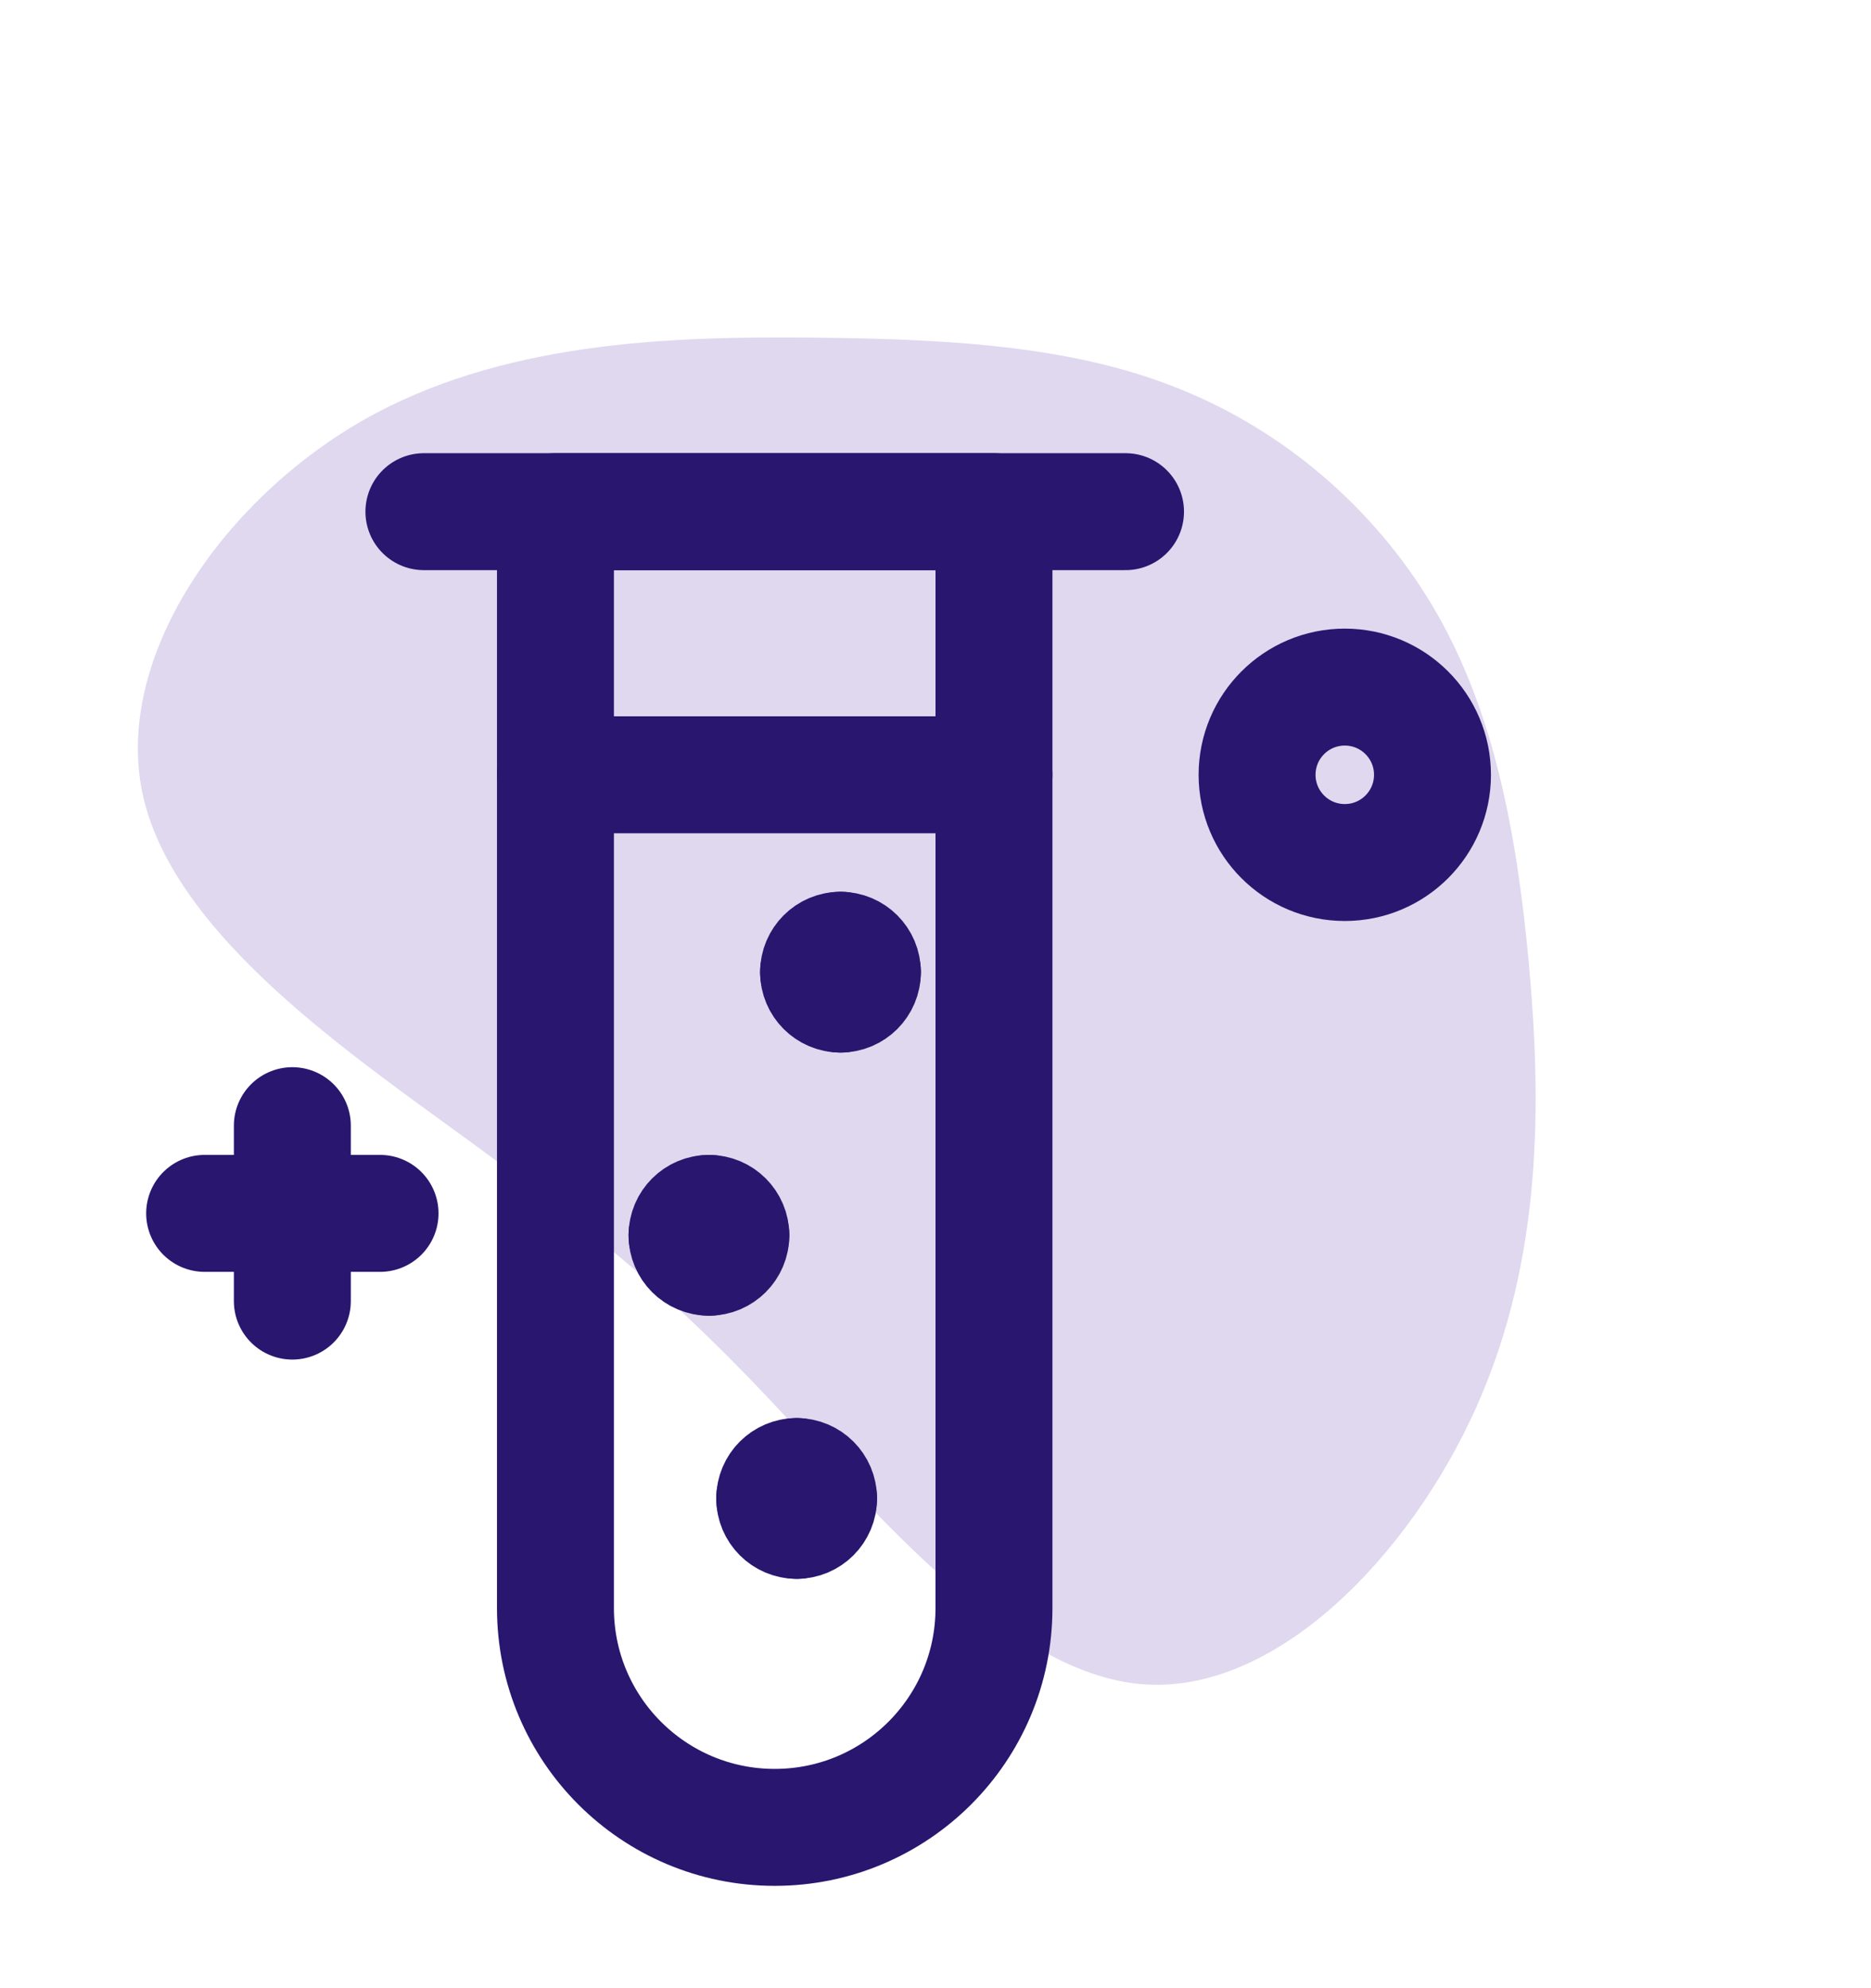 <?xml version="1.0" encoding="UTF-8"?>
<svg width="32px" height="34px" viewBox="0 0 32 34" version="1.1" xmlns="http://www.w3.org/2000/svg" xmlns:xlink="http://www.w3.org/1999/xlink">
    <title>market_research</title>
    <g id="Consumer" stroke="none" stroke-width="1" fill="none" fill-rule="evenodd">
        <g id="Artboard" transform="translate(-2000, -510)">
            <g id="Group-4-Copy-2" transform="translate(1970, 382)">
                <g id="market_research" transform="translate(30, 128)">
                    <path d="M21.041,7.734 C23.174,8.723 25.51,10.042 27.14,12.299 C28.77,14.551 29.689,17.746 28.371,19.627 C27.053,21.515 23.497,22.095 20.904,22.714 C18.311,23.334 16.681,23.999 14.318,25.051 C11.955,26.103 8.859,27.535 6.621,26.796 C4.384,26.052 3.005,23.135 3,20.395 C3,17.655 4.368,15.096 5.637,12.953 C6.9,10.81 8.065,9.081 9.619,7.905 C11.173,6.722 13.109,6.085 15.045,6.091 C16.982,6.102 18.907,6.75 21.041,7.734 Z" id="Path" fill="#683CAF" fill-rule="nonzero" opacity="0.2" transform="translate(16, 16.545) rotate(-300) translate(-16, -16.545) "></path>
                    <g id="lab-tube-experiment" transform="translate(3, 8)" stroke="#29166F" stroke-linecap="round" stroke-linejoin="round" stroke-width="2">
                        <path d="M14,19.5 C14,21.571 12.321,23.25 10.25,23.25 C8.179,23.25 6.5,21.571 6.5,19.5 L6.5,0.75 L14,0.75 L14,19.5 Z" id="Path"></path>
                        <line x1="16.25" y1="0.75" x2="4.25" y2="0.75" id="Path"></line>
                        <path d="M11.375,8.25 C11.582,8.25 11.75,8.418 11.75,8.625" id="Path"></path>
                        <path d="M11,8.625 C11,8.418 11.168,8.25 11.375,8.25" id="Path"></path>
                        <path d="M11.375,9 C11.168,9 11,8.832 11,8.625" id="Path"></path>
                        <path d="M11.75,8.625 C11.75,8.832 11.582,9 11.375,9" id="Path"></path>
                        <path d="M9.125,12.75 C9.332,12.75 9.5,12.918 9.5,13.125" id="Path"></path>
                        <path d="M8.75,13.125 C8.75,12.918 8.918,12.75 9.125,12.75" id="Path"></path>
                        <path d="M9.125,13.5 C8.918,13.5 8.75,13.332 8.75,13.125" id="Path"></path>
                        <path d="M9.5,13.125 C9.5,13.332 9.332,13.5 9.125,13.5" id="Path"></path>
                        <path d="M10.625,17.25 C10.832,17.25 11,17.418 11,17.625" id="Path"></path>
                        <path d="M10.25,17.625 C10.25,17.418 10.418,17.25 10.625,17.25" id="Path"></path>
                        <path d="M10.625,18 C10.418,18 10.25,17.832 10.25,17.625" id="Path"></path>
                        <path d="M11,17.625 C11,17.832 10.832,18 10.625,18" id="Path"></path>
                        <line x1="14" y1="5.25" x2="6.5" y2="5.25" id="Path"></line>
                        <line x1="0.5" y1="12.75" x2="3.5" y2="12.75" id="Path"></line>
                        <line x1="2" y1="11.25" x2="2" y2="14.25" id="Path"></line>
                        <circle id="Oval" cx="20" cy="5.25" r="1.5"></circle>
                    </g>
                </g>
            </g>
        </g>
    </g>
</svg>
